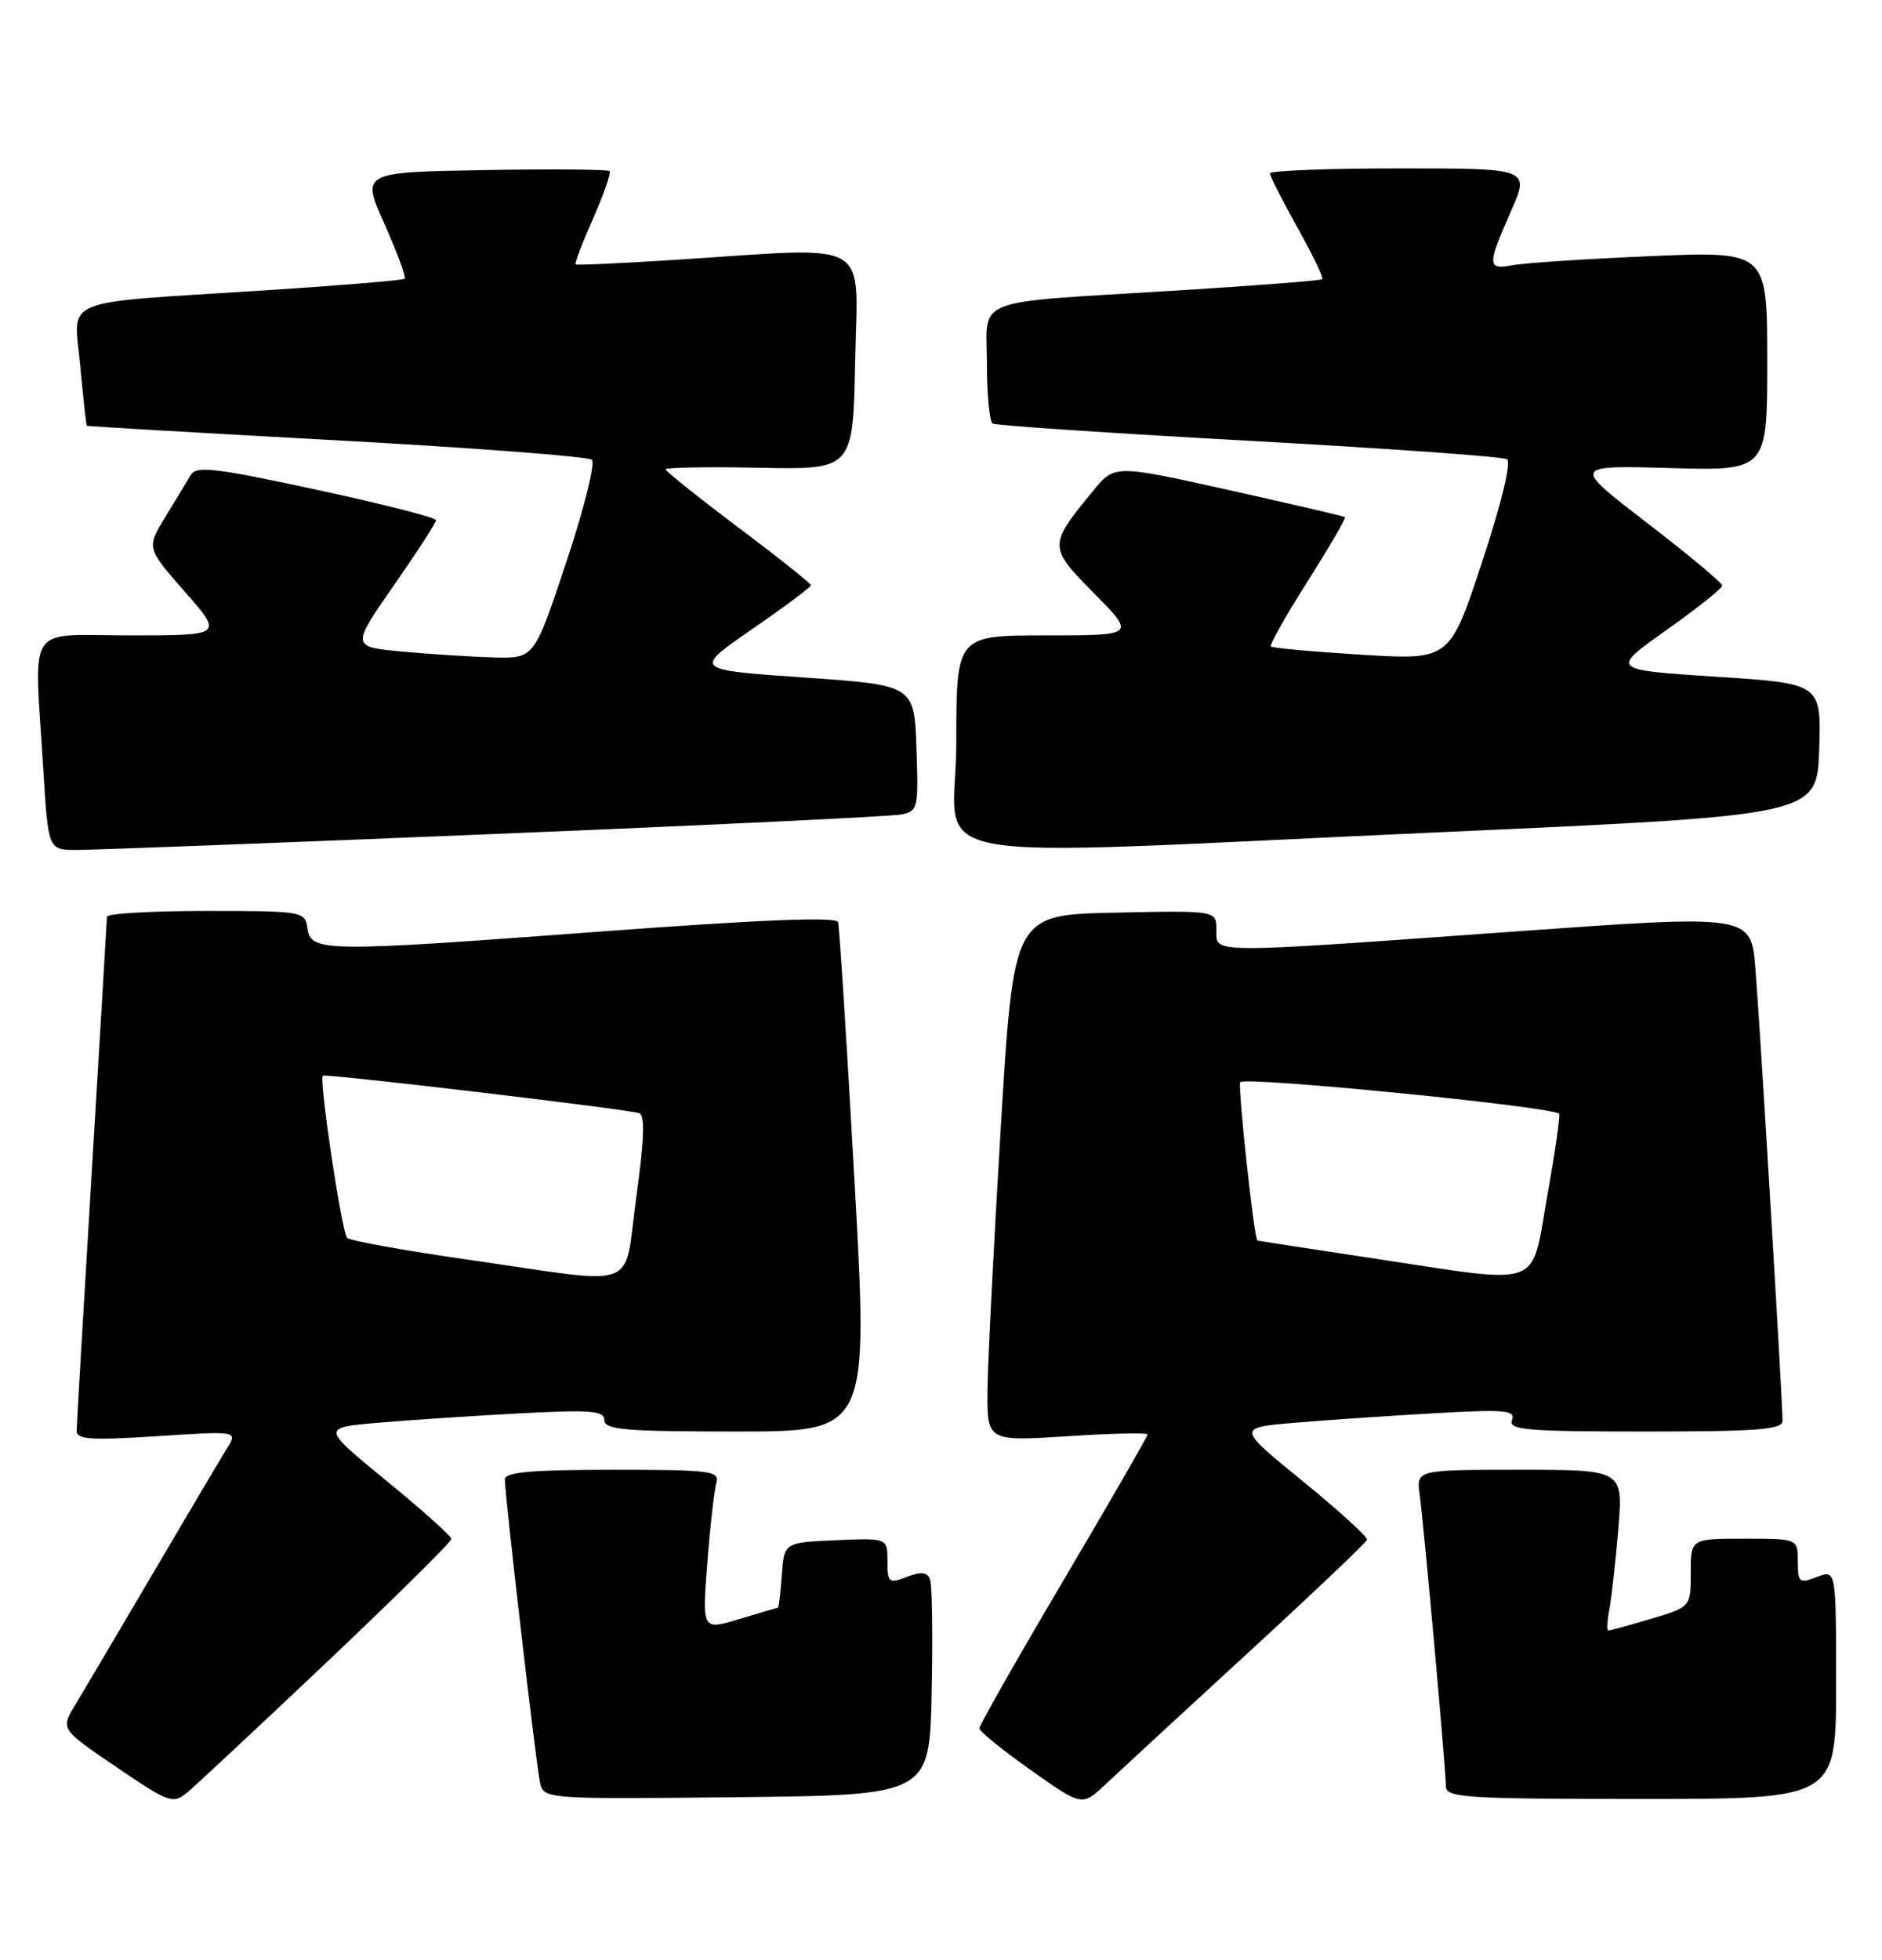 <?xml version="1.0" encoding="UTF-8" standalone="no"?>
<!DOCTYPE svg PUBLIC "-//W3C//DTD SVG 1.1//EN" "http://www.w3.org/Graphics/SVG/1.1/DTD/svg11.dtd" >
<svg xmlns="http://www.w3.org/2000/svg" xmlns:xlink="http://www.w3.org/1999/xlink" version="1.1" viewBox="0 0 246 256">
 <g >
 <path fill="currentColor"
d=" M 42.74 217.11 C 51.68 208.64 59.00 201.41 59.00 201.04 C 59.00 200.67 55.18 197.25 50.52 193.44 C 42.04 186.50 42.04 186.50 49.27 185.87 C 53.25 185.52 61.56 184.97 67.75 184.64 C 77.27 184.14 79.00 184.27 79.00 185.52 C 79.00 186.77 81.71 187.00 96.26 187.00 C 113.52 187.00 113.52 187.00 111.69 154.25 C 110.69 136.24 109.72 121.03 109.54 120.45 C 109.32 119.74 99.35 120.14 78.36 121.70 C 42.27 124.40 40.62 124.38 40.18 121.25 C 39.87 119.05 39.58 119.00 26.93 119.00 C 19.82 119.00 13.99 119.34 13.98 119.75 C 13.97 120.16 13.08 135.12 12.00 153.00 C 10.92 170.88 10.03 186.13 10.02 186.90 C 10.00 188.05 11.85 188.17 20.55 187.61 C 31.09 186.93 31.09 186.93 29.66 189.22 C 28.88 190.47 24.53 197.80 20.01 205.50 C 15.48 213.20 10.91 220.93 9.85 222.69 C 7.91 225.88 7.91 225.88 15.21 230.83 C 22.13 235.54 22.60 235.70 24.49 234.14 C 25.58 233.24 33.79 225.57 42.74 217.11 Z  M 163.00 216.03 C 171.53 208.20 178.59 201.50 178.69 201.14 C 178.80 200.79 175.02 197.35 170.30 193.50 C 161.70 186.50 161.70 186.50 169.10 185.87 C 173.17 185.52 181.39 184.96 187.36 184.62 C 196.75 184.09 198.13 184.21 197.64 185.50 C 197.14 186.80 199.49 187.00 215.03 187.00 C 229.71 187.00 233.00 186.75 233.00 185.61 C 233.00 183.02 230.03 133.54 229.45 126.49 C 228.87 119.48 228.87 119.48 198.19 121.67 C 157.34 124.60 159.00 124.61 159.00 121.47 C 159.00 118.94 159.00 118.94 145.75 119.22 C 132.50 119.50 132.50 119.50 130.83 147.00 C 129.92 162.12 129.13 177.60 129.08 181.40 C 129.00 188.29 129.00 188.29 139.50 187.62 C 145.28 187.24 150.00 187.14 150.00 187.39 C 150.00 187.64 145.05 196.22 139.00 206.46 C 132.95 216.69 128.01 225.38 128.02 225.78 C 128.03 226.18 131.06 228.63 134.74 231.23 C 141.44 235.97 141.44 235.97 144.47 233.12 C 146.14 231.55 154.47 223.86 163.00 216.03 Z  M 121.78 221.05 C 121.93 213.65 121.84 207.02 121.57 206.31 C 121.20 205.36 120.40 205.28 118.54 205.99 C 116.17 206.89 116.00 206.75 116.00 203.93 C 116.00 200.91 116.00 200.91 109.25 201.20 C 102.50 201.50 102.50 201.50 102.19 205.75 C 102.02 208.09 101.80 210.00 101.69 210.01 C 101.59 210.02 99.31 210.69 96.63 211.50 C 91.77 212.97 91.77 212.97 92.45 204.24 C 92.82 199.43 93.35 194.71 93.63 193.75 C 94.09 192.14 92.99 192.00 80.07 192.00 C 69.49 192.00 66.00 192.31 65.99 193.25 C 65.97 195.16 70.03 230.19 70.57 232.77 C 71.05 235.03 71.05 235.03 96.27 234.77 C 121.50 234.50 121.50 234.50 121.78 221.05 Z  M 240.00 220.02 C 240.00 205.05 240.00 205.05 237.50 206.00 C 235.18 206.88 235.00 206.74 235.00 203.98 C 235.00 201.00 235.00 201.00 228.00 201.00 C 221.00 201.00 221.00 201.00 221.00 205.46 C 221.00 209.92 221.00 209.92 215.82 211.46 C 212.97 212.31 210.46 213.00 210.24 213.00 C 210.02 213.00 210.07 211.76 210.36 210.25 C 210.65 208.74 211.17 204.01 211.53 199.75 C 212.17 192.00 212.17 192.00 198.65 192.00 C 185.13 192.00 185.13 192.00 185.57 195.25 C 186.14 199.45 189.00 231.24 189.00 233.37 C 189.00 234.83 191.62 235.00 214.50 235.00 C 240.00 235.00 240.00 235.00 240.00 220.02 Z  M 64.50 108.95 C 92.55 107.80 116.53 106.65 117.79 106.40 C 119.98 105.96 120.07 105.60 119.79 97.72 C 119.50 89.50 119.50 89.50 105.06 88.50 C 90.61 87.50 90.61 87.50 98.31 82.19 C 102.54 79.27 106.00 76.69 106.00 76.46 C 106.00 76.23 101.73 72.82 96.50 68.90 C 91.28 64.97 87.00 61.55 87.00 61.31 C 87.00 61.06 92.51 60.97 99.25 61.10 C 111.50 61.35 111.50 61.35 111.78 47.17 C 112.09 30.97 114.38 32.26 88.50 33.93 C 81.35 34.39 75.38 34.66 75.24 34.54 C 75.09 34.41 76.12 31.71 77.53 28.53 C 78.93 25.35 79.90 22.57 79.68 22.35 C 79.46 22.13 72.07 22.07 63.26 22.22 C 47.23 22.50 47.23 22.50 50.26 29.27 C 51.92 33.00 53.11 36.21 52.89 36.41 C 52.68 36.62 44.40 37.30 34.50 37.94 C 7.30 39.68 9.65 38.71 10.49 47.82 C 10.88 52.04 11.27 55.56 11.35 55.62 C 11.43 55.69 26.12 56.55 44.00 57.52 C 61.88 58.49 76.89 59.64 77.36 60.06 C 77.84 60.48 76.34 66.49 74.03 73.41 C 69.83 86.00 69.83 86.00 64.67 85.88 C 61.83 85.81 56.44 85.47 52.69 85.13 C 45.89 84.50 45.89 84.50 51.44 76.53 C 54.50 72.14 57.00 68.28 57.00 67.95 C 57.00 67.62 49.98 65.83 41.40 63.98 C 28.11 61.11 25.67 60.82 24.93 62.06 C 24.46 62.85 22.96 65.32 21.61 67.54 C 19.14 71.57 19.14 71.57 24.15 77.29 C 29.17 83.00 29.17 83.00 17.08 83.00 C 3.17 83.00 4.47 81.03 5.65 100.34 C 6.30 111.00 6.30 111.00 9.90 111.03 C 11.88 111.04 36.45 110.11 64.50 108.95 Z  M 189.00 108.68 C 237.50 106.50 237.50 106.50 237.79 97.90 C 238.07 89.29 238.07 89.29 224.29 88.40 C 210.50 87.50 210.50 87.50 217.80 82.32 C 221.82 79.48 225.11 76.86 225.11 76.50 C 225.11 76.14 220.70 72.46 215.31 68.32 C 205.50 60.79 205.50 60.79 218.25 61.14 C 231.00 61.50 231.00 61.50 231.00 47.15 C 231.00 32.81 231.00 32.81 215.75 33.46 C 207.36 33.82 199.26 34.35 197.75 34.64 C 194.38 35.28 194.36 34.70 197.49 27.62 C 199.97 22.00 199.97 22.00 182.99 22.00 C 173.64 22.00 166.00 22.29 166.00 22.65 C 166.00 23.01 167.62 26.20 169.59 29.73 C 171.57 33.26 173.03 36.30 172.84 36.47 C 172.65 36.65 164.18 37.31 154.00 37.94 C 126.55 39.63 129.00 38.69 129.00 47.49 C 129.00 51.55 129.34 55.08 129.75 55.33 C 130.16 55.58 145.24 56.59 163.25 57.58 C 181.26 58.57 196.44 59.65 196.98 59.99 C 197.57 60.35 196.27 65.72 193.73 73.41 C 189.50 86.23 189.50 86.23 178.00 85.53 C 171.68 85.14 166.33 84.66 166.12 84.45 C 165.92 84.25 168.08 80.41 170.93 75.93 C 173.77 71.44 175.97 67.67 175.80 67.55 C 175.64 67.43 168.79 65.84 160.60 64.01 C 145.69 60.70 145.69 60.70 142.90 64.10 C 137.01 71.26 137.01 71.44 143.03 77.53 C 148.43 83.00 148.43 83.00 136.72 83.00 C 125.00 83.00 125.00 83.00 125.00 97.00 C 125.00 113.44 116.65 111.92 189.00 108.68 Z  M 61.28 164.57 C 52.91 163.37 45.75 162.08 45.37 161.71 C 44.67 161.00 41.67 140.95 42.20 140.52 C 42.58 140.22 82.13 144.90 83.57 145.42 C 84.33 145.69 84.20 149.00 83.17 156.40 C 81.44 168.84 84.11 167.84 61.28 164.57 Z  M 180.00 164.46 C 171.47 163.17 164.44 162.09 164.36 162.06 C 163.93 161.87 161.79 142.17 162.11 141.37 C 162.44 140.56 202.78 144.54 203.80 145.49 C 203.97 145.65 203.28 150.44 202.26 156.14 C 200.06 168.50 202.01 167.77 180.00 164.46 Z "/>
</g>
</svg>